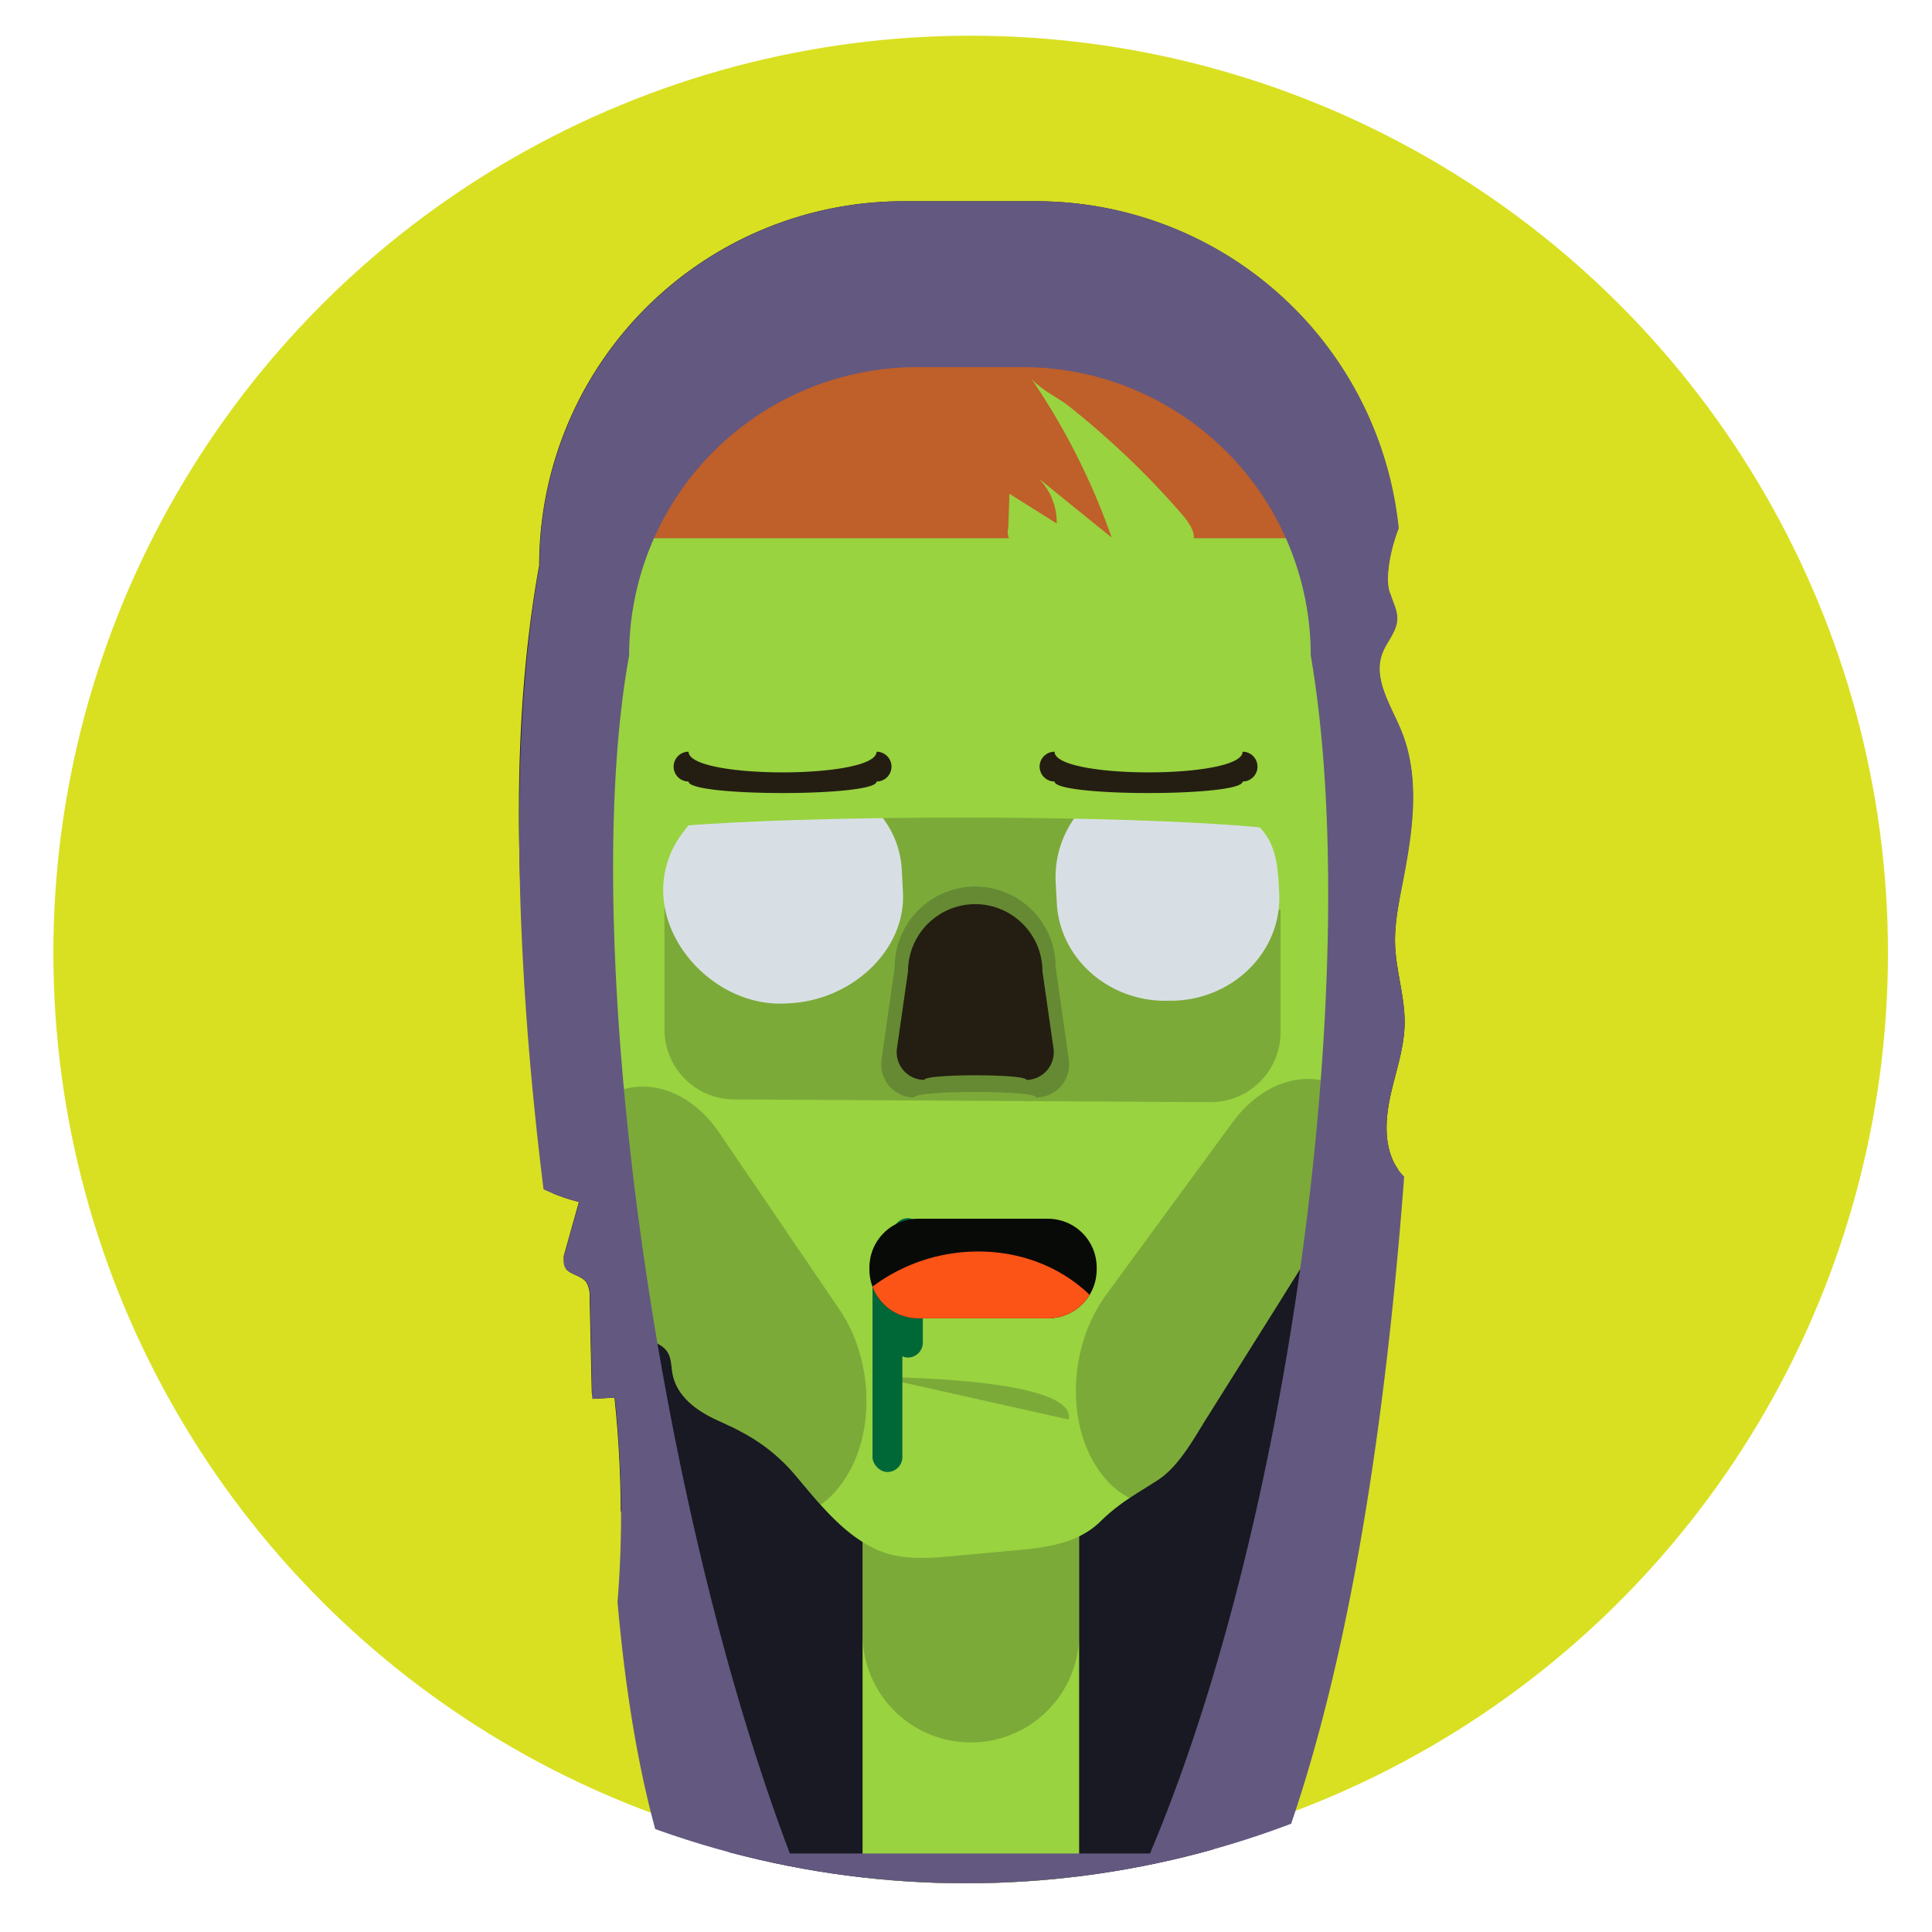 <svg id="Layer_1" data-name="Layer 1" xmlns="http://www.w3.org/2000/svg" xmlns:xlink="http://www.w3.org/1999/xlink" viewBox="0 0 480 480"><defs><style>.cls-1{fill:none;}.cls-2{fill:#d9e021;}.cls-3{clip-path:url(#clip-path);}.cls-4{fill:#9ac9b8;}.cls-5{clip-path:url(#clip-path-2);}.cls-6,.cls-8{fill:#181922;}.cls-7{fill:#99d340;}.cls-8{opacity:0.22;}.cls-9{clip-path:url(#clip-path-3);}.cls-10{fill:#bf5f2a;}.cls-11{fill:#d8dfe4;}.cls-12{fill:#241e12;}.cls-13{fill:#635880;}.cls-14{fill:#006837;}.cls-15{clip-path:url(#clip-path-4);}.cls-16{fill:#080a08;}.cls-17{fill:#fc5317;}</style><clipPath id="clip-path"><circle class="cls-1" cx="240" cy="-260" r="227.9"/></clipPath><clipPath id="clip-path-2"><circle class="cls-1" cx="240" cy="240" r="227.9"/></clipPath><clipPath id="clip-path-3"><path class="cls-1" d="M334.75,266.69c-.53,8.78,1.85,18.37-2.17,25.94l-.16.29a35.23,35.23,0,0,1-2.13,3.27,19.71,19.71,0,0,0-2.75,4.88c-.91,2.63-.82,5.56-1.58,8.25a25.11,25.11,0,0,1-3.2,6.38q-2.94,4.68-5.87,9.38l-16.05,25.57c-.32.53-.65,1.05-1,1.58h0c-3.3,5.29-7,12.1-12.1,15.43s-9.53,5.6-14.38,10.38c-5.62,5.51-13.64,6.46-21.09,7.14-3.27.3-6.53.59-9.78.9l-5.34.49c-6.53.6-13.34,1.16-19.4-1.61-8.31-3.78-14.29-11.51-20.3-18.61a44.3,44.3,0,0,0-13.17-10.55c-.91-.5-1.83-1-2.78-1.42s-1.92-.92-2.91-1.35c-5-2.23-10.39-5.79-11.5-11.7-.33-1.74-.27-3.63-1.1-5.15-1.29-2.36-4.12-2.85-6.38-4-3.54-1.8-6-5.59-7.36-9.67-1.91-5.81-2.62-11.73-4.44-17.3-.61-1.87-.15-4-.47-5.9a9.34,9.34,0,0,0-.45-1.67c-.41-1.14-1-2.23-1.42-3.36q-.18-.44-.33-.87c-2.9-8.36.22-17.84,1.16-26.85,1.84-17.67-4.82-34.58-5.32-52.1-.42-14.79.29-30.06,1-44.9,1.31-29.24,7.47-57,27.26-77.71,20.54-21.45,45.37-26.44,72.4-26.44q4.42,0,8.74.19c1.22,0,2.44.13,3.66.2,3.41.25,6.79.59,10.11,1.08,45.39,0,72,64.32,72,64.32s1.69,6.62,2.34,10c.13.66.25,1.32.37,2,2.95,15.86,3,32.29,3,48.41,0,15.56,2.34,32.56-.74,47.87C339.28,248.65,335.31,257.32,334.75,266.69Z"/></clipPath><clipPath id="clip-path-4"><path class="cls-1" d="M272.47,314.91v.51a12.12,12.12,0,0,1-12.12,12.12H228.11A12.12,12.12,0,0,1,216,315.42v-.51a12.12,12.12,0,0,1,12.12-12.12h32.24A12.12,12.12,0,0,1,272.47,314.91Z"/></clipPath></defs><title>Artboard 25</title><circle class="cls-2" cx="241.16" cy="236.77" r="227.9"/><g class="cls-3"><path class="cls-4" d="M216-111.71h51.1a0,0,0,0,1,0,0V4.79a25.55,25.55,0,0,1-25.55,25.55h0A25.55,25.55,0,0,1,216,4.79V-111.71A0,0,0,0,1,216-111.71Z"/></g><g class="cls-5"><path class="cls-6" d="M346.6,234.49c.19,6.74,2.52,13.32,2.37,20.07-.13,5.74-2.05,11.27-3.34,16.86s-1.9,11.67.45,16.91a12.26,12.26,0,0,0,1.27,2.18,732.51,732.51,0,0,1-49.89,178.72H184.4a950.28,950.28,0,0,1-30.19-94,269.53,269.53,0,0,0-1.55-28l-5.31.3c-.1-.48-.21-.95-.32-1.43q-.27-11.94-.54-23.88a6.36,6.36,0,0,0-.88-3.71c-1.23-1.59-3.8-1.8-5-3.24-.2-1-.38-2-.57-3,.07-.38.18-.76.28-1.13l3.51-12.52a46.83,46.83,0,0,1-6.54-2.16c-9.35-57-11.43-111.41-3.33-156A90.48,90.48,0,0,1,224.41,50h33a90.5,90.5,0,0,1,90,81.26c-2.34,6.1-3.46,13.42-2,16.44.6,2.05,1.7,4,1.64,6.13-.09,3.11-2.59,5.57-3.69,8.48-2.4,6.33,2.11,12.9,4.68,19.16,5,12.13,2.72,25.87.2,38.73C347.42,224.92,346.46,229.68,346.6,234.49Z"/><path class="cls-7" d="M214.3,365.29h53.81a0,0,0,0,1,0,0V462a26.91,26.91,0,0,1-26.91,26.91h0A26.91,26.91,0,0,1,214.3,462V365.29A0,0,0,0,1,214.3,365.29Z"/><path class="cls-8" d="M214.3,283.32h53.81a0,0,0,0,1,0,0V406a26.91,26.91,0,0,1-26.91,26.91h0A26.91,26.91,0,0,1,214.3,406V283.32A0,0,0,0,1,214.3,283.32Z"/><path class="cls-7" d="M334.75,266.69c-.53,8.78,1.85,18.37-2.17,25.94l-.16.29a35.23,35.23,0,0,1-2.13,3.27,19.71,19.71,0,0,0-2.75,4.88c-.91,2.63-.82,5.56-1.58,8.25a25.11,25.11,0,0,1-3.2,6.38q-2.94,4.68-5.87,9.38l-16.05,25.57c-.32.53-.65,1.05-1,1.58h0c-3.3,5.29-7,12.1-12.1,15.43s-9.53,5.6-14.38,10.38c-5.62,5.51-13.64,6.46-21.09,7.14-3.27.3-6.53.59-9.78.9l-5.34.49c-6.53.6-13.34,1.16-19.4-1.61-8.31-3.78-14.29-11.51-20.3-18.61a44.3,44.3,0,0,0-13.17-10.55c-.91-.5-1.83-1-2.78-1.42s-1.92-.92-2.91-1.35c-5-2.23-10.39-5.79-11.5-11.7-.33-1.74-.27-3.63-1.1-5.15-1.29-2.36-4.12-2.85-6.38-4-3.54-1.8-6-5.59-7.36-9.67-1.91-5.81-2.62-11.73-4.44-17.3-.61-1.87-.15-4-.47-5.9a9.34,9.34,0,0,0-.45-1.67c-.41-1.14-1-2.23-1.42-3.36q-.18-.44-.33-.87c-2.9-8.36.22-17.84,1.16-26.85,1.84-17.67-4.82-34.58-5.32-52.1-.42-14.79.29-30.06,1-44.9,1.31-29.24,7.47-57,27.26-77.71,20.54-21.45,45.37-26.44,72.4-26.44q4.42,0,8.74.19c1.22,0,2.44.13,3.66.2,3.41.25,6.79.59,10.11,1.08,45.39,0,72,64.32,72,64.32s1.69,6.62,2.34,10c.13.66.25,1.32.37,2,2.95,15.86,3,32.29,3,48.41,0,15.56,2.34,32.56-.74,47.87C339.28,248.65,335.31,257.32,334.75,266.69Z"/><g class="cls-9"><path class="cls-8" d="M273.8,366.35A19.7,19.7,0,0,0,286,374a20,20,0,0,0,14.69-3.61c6.12-6.37,11.68-14,17.16-21.52L342,315.6c.17-.25.36-.49.53-.75,6.12-12.75,5.4-29-2.42-38.94-9.07-11.54-24.27-10.2-33.94,3l-31.25,42.63C265.21,334.74,264.72,354.8,273.8,366.35Z"/><path class="cls-8" d="M208,370a19.68,19.68,0,0,1-12.42,7.17,20,20,0,0,1-14.56-4.12c-5.89-6.58-11.18-14.39-16.39-22.11l-23-34.05c-.16-.26-.34-.51-.5-.77-5.67-13-4.38-29.17,3.78-38.83,9.48-11.21,24.62-9.35,33.82,4.19l29.73,43.7C217.73,338.75,217.51,358.82,208,370Z"/></g><rect class="cls-10" x="162.35" y="84.52" width="159.22" height="49.2"/><path class="cls-8" d="M318.15,226v30.45a17.38,17.38,0,0,1-17.38,17.38l-118.31-.68a17.38,17.38,0,0,1-17.38-17.38V225.28l41.62.69c0-2.44,0-5,.19-7.6V188.7h68.63v29.67c.32,2.62.53,5.16.63,7.6Z"/><path class="cls-11" d="M262.56,224.37l-.29-5.46a25.23,25.23,0,0,1,10.44-21.46c8.67-6.38,16.64-4.95,26.54-3.23a8,8,0,0,1,3.06,1,10.19,10.19,0,0,1,2.21,2.37c2.46,3.06,5.83,5.23,8.54,8.06,4.24,4.43,4.44,10.35,4.75,16.15.74,14.1-10.78,26.1-25.74,26.81l-1.07,0C276,249.33,263.31,238.47,262.56,224.37Z"/><path class="cls-11" d="M165,224.43a23.3,23.3,0,0,1,3.56-16c1.33-2.08,3.18-3.88,4-6.21a14.54,14.54,0,0,1,.67-1.85,6.49,6.49,0,0,1,1.05-1.44c15.07-16.57,48.55-5.64,49.76,17.11l.29,5.62c.77,14.52-12.86,26.88-28.26,27.6l-1.1.06C180.52,250,166.93,238.14,165,224.43Z"/><path class="cls-7" d="M147.31,179.81H330.56v29.66c0-8.46-183.25-8.46-183.25,0Z"/><path class="cls-8" d="M257.44,272.67c0-1.84-30.29-1.84-30.29,0a8.24,8.24,0,0,1-8.14-9.42l3.27-22.9a20.05,20.05,0,0,1,20-20.09h0a20,20,0,0,1,20,20.09l3.27,22.9A8.24,8.24,0,0,1,257.44,272.67Z"/><path class="cls-12" d="M255,268.3c0-1.53-25.34-1.53-25.34,0a6.88,6.88,0,0,1-6.81-7.85l2.74-19.08a16.73,16.73,0,0,1,16.74-16.74h0A16.74,16.74,0,0,1,259,241.37l2.74,19.08A6.88,6.88,0,0,1,255,268.3Z"/><path class="cls-13" d="M348.35,220.2c2.52-12.86,4.77-26.6-.2-38.73-2.57-6.26-7.08-12.83-4.68-19.16,1.1-2.91,3.6-5.37,3.69-8.48.06-2.13-1-4.08-1.64-6.13-1.51-3-.39-10.34,2-16.44a90.5,90.5,0,0,0-90-81.26h-33a90.48,90.48,0,0,0-90.48,90.49c-7.39,40.62-6.31,96.12,1,155a51.48,51.48,0,0,0,8.85,3.14l-3.51,12.52a5.1,5.1,0,0,0-.14,3.48c.94,2.08,4.07,2.09,5.46,3.9a6.36,6.36,0,0,1,.88,3.71l.57,25.32,5.6-.31a270.6,270.6,0,0,1,.67,50.75c4.75,54.07,16.48,84.19,31.07,103.72H297.46c31.73-45.46,45.58-131.76,51.4-209.4a13.63,13.63,0,0,1-2.78-4c-2.35-5.24-1.74-11.31-.45-16.91s3.21-11.12,3.34-16.86c.15-6.75-2.18-13.33-2.37-20.07C346.46,229.68,347.42,224.92,348.35,220.2ZM285.71,460.49H196.24c-33.28-87.69-52.78-227-39.93-297.67a71.6,71.6,0,0,1,71.6-71.61h26.14a71.6,71.6,0,0,1,71.6,71.61C338.76,239,321.2,376.67,285.71,460.49Z"/><path class="cls-7" d="M256,93.73a170.14,170.14,0,0,1,20.19,39.82l-18.08-14.63a15.63,15.63,0,0,1,4.43,11.14l-11.75-7.39-.29,8.62a3.58,3.58,0,0,0,3.9,4.52,205.06,205.06,0,0,0,28.67,1.47c8-.15,18.8.07,10.61-9.47a202.32,202.32,0,0,0-18.19-18.5q-4.83-4.35-9.91-8.39C263,98.84,257.87,96.43,256,93.73Z"/><path class="cls-12" d="M262,194.17c0,3.81,46.72,3.81,46.72,0a3.71,3.71,0,0,0,3.7-3.71h0a3.7,3.7,0,0,0-3.7-3.7c0,6.85-46.72,6.85-46.72,0a3.71,3.71,0,0,0-3.71,3.7h0A3.71,3.71,0,0,0,262,194.17Z"/><path class="cls-12" d="M171.07,194.17c0,3.81,46.71,3.81,46.71,0a3.71,3.71,0,0,0,3.71-3.71h0a3.71,3.71,0,0,0-3.71-3.7c0,6.85-46.71,6.85-46.71,0a3.71,3.71,0,0,0-3.71,3.7h0A3.71,3.71,0,0,0,171.07,194.17Z"/><path class="cls-8" d="M218.41,342.14s49.37,0,47.1,10.54Z"/><rect class="cls-14" x="221.85" y="302.66" width="7.42" height="34.62" rx="3.71" transform="translate(451.12 639.94) rotate(-180)"/><rect class="cls-14" x="216.77" y="309.76" width="7.42" height="55.94" rx="3.71" transform="translate(440.96 675.47) rotate(180)"/><g class="cls-15"><path class="cls-16" d="M272.47,314.91v.51a12.12,12.12,0,0,1-12.12,12.12H228.11A12.12,12.12,0,0,1,216,315.42v-.51a12.12,12.12,0,0,1,12.12-12.12h32.24A12.12,12.12,0,0,1,272.47,314.91Z"/><path class="cls-17" d="M277.49,330.91c-6.33,8.19-20.51,5.59-37.49,5.18-14.59-.37-27.6,1-34.21-4,7.19-12.83,22-21.55,38.3-21.15C259.18,311.3,271.67,319.35,277.49,330.91Z"/></g></g></svg>